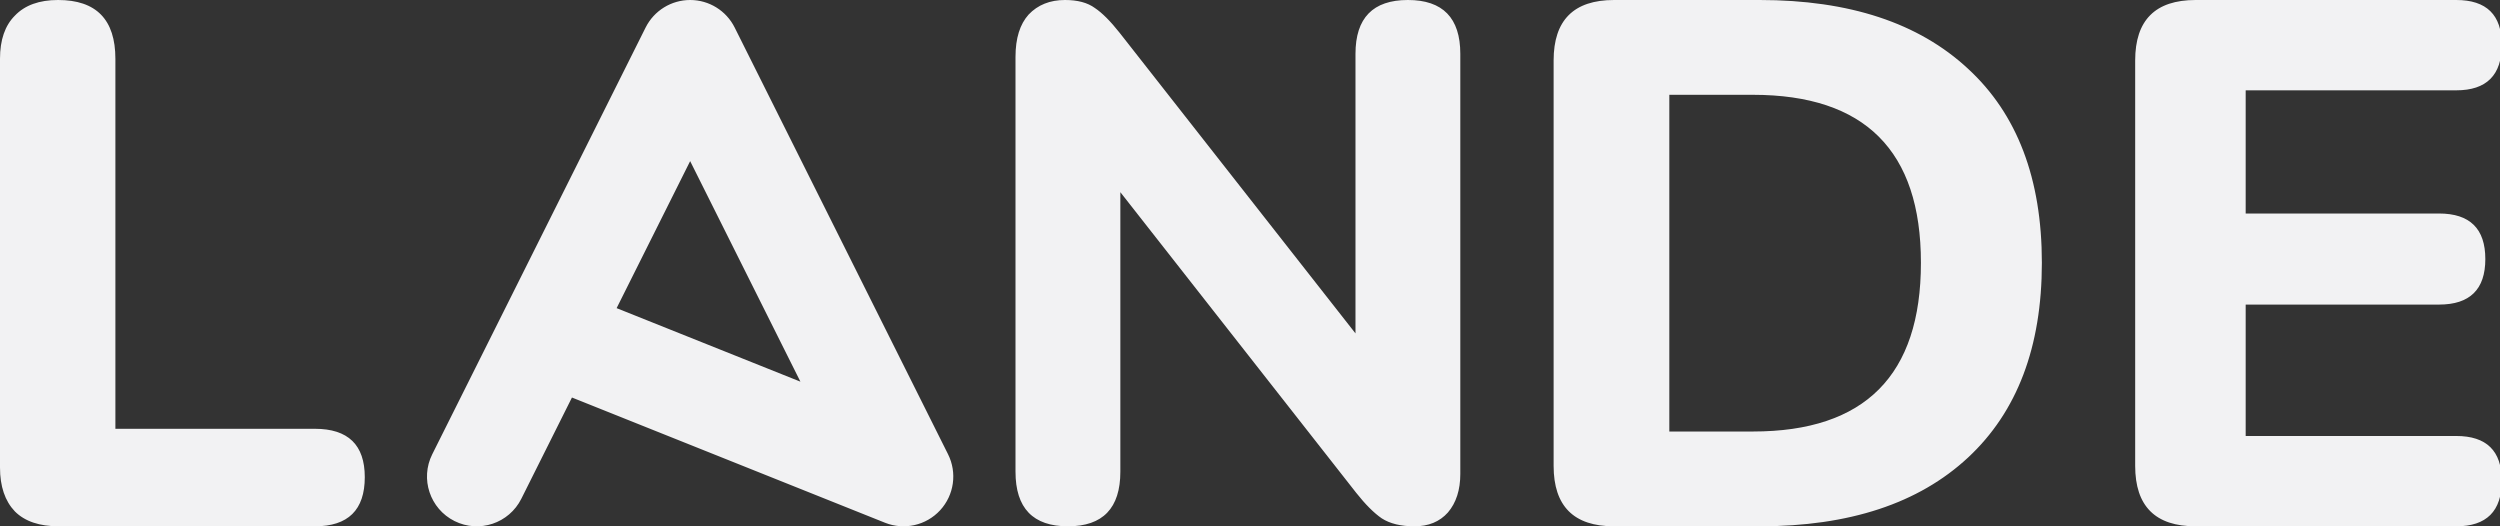 <svg width="114" height="24" viewBox="0 0 114 24" fill="none" xmlns="http://www.w3.org/2000/svg">
<rect x="0" y="0" width="114" height="24" fill="#333333" stroke="none"/>
<g clip-path="url(#clip0_121_3254)">
<path fill-rule="evenodd" clip-rule="evenodd" d="M2.682 24C1.799 24 1.132 23.774 0.679 23.321C0.226 22.846 0 22.178 0 21.318V2.682C0 1.822 0.226 1.165 0.679 0.713C1.132 0.238 1.788 -7.62939e-06 2.648 -7.62939e-06C4.39 -7.62939e-06 5.262 0.894 5.262 2.682V19.553H14.359C15.876 19.553 16.634 20.288 16.634 21.759C16.634 23.253 15.876 24 14.359 24H2.682ZM33.501 1.255C33.117 0.486 32.331 -7.62939e-06 31.471 -7.62939e-06C30.611 -7.62939e-06 29.825 0.486 29.44 1.255L22.954 14.228L19.711 20.714C19.15 21.835 19.605 23.199 20.726 23.76C21.848 24.321 23.211 23.866 23.772 22.744L26.081 18.127L40.357 23.837C41.232 24.187 42.233 23.96 42.871 23.267C43.509 22.573 43.652 21.557 43.231 20.714L33.501 1.255ZM43.231 20.714L41.2 21.729L41.2 21.729L43.231 20.714ZM36.499 17.404L28.118 14.051L31.471 7.347L36.499 17.404ZM46.307 21.51C46.307 23.17 47.104 24 48.698 24C50.291 24 51.088 23.17 51.088 21.51V8.763L61.843 22.473C62.263 23.004 62.651 23.391 63.005 23.635C63.381 23.878 63.879 24 64.498 24C65.14 24 65.649 23.79 66.025 23.369C66.402 22.927 66.59 22.34 66.59 21.61V2.456C66.59 0.819 65.793 -7.62939e-06 64.2 -7.62939e-06C62.606 -7.62939e-06 61.81 0.819 61.81 2.456V15.203L51.054 1.494C50.634 0.963 50.258 0.586 49.926 0.365C49.594 0.122 49.14 -7.62939e-06 48.565 -7.62939e-06C47.879 -7.62939e-06 47.325 0.221 46.905 0.664C46.507 1.106 46.307 1.748 46.307 2.589V21.51ZM73.602 24C71.764 24 70.845 23.081 70.845 21.243V2.757C70.845 0.919 71.764 -7.62939e-06 73.602 -7.62939e-06H80.241C84.326 -7.62939e-06 87.492 1.044 89.739 3.132C91.985 5.197 93.109 8.148 93.109 11.983C93.109 15.818 91.985 18.78 89.739 20.868C87.492 22.956 84.326 24 80.241 24H73.602ZM76.121 19.677H79.934C85.041 19.677 87.594 17.112 87.594 11.983C87.594 6.877 85.041 4.323 79.934 4.323H76.121V19.677ZM97.364 21.243C97.364 23.081 98.283 24 100.122 24H112.003C113.387 24 114.08 23.308 114.08 21.923C114.08 20.562 113.387 19.881 112.003 19.881H102.403V13.889H111.22C112.627 13.889 113.331 13.197 113.331 11.813C113.331 10.428 112.627 9.736 111.22 9.736H102.403V4.119H112.003C113.387 4.119 114.08 3.427 114.08 2.043C114.08 0.681 113.387 -7.62939e-06 112.003 -7.62939e-06H100.122C98.283 -7.62939e-06 97.364 0.919 97.364 2.757V21.243Z" fill="#F2F2F3"/>
</g>
<defs>
<clipPath id="clip0_121_3254">
<rect width="114" height="24" fill="white"/>
</clipPath>
</defs>
</svg>
